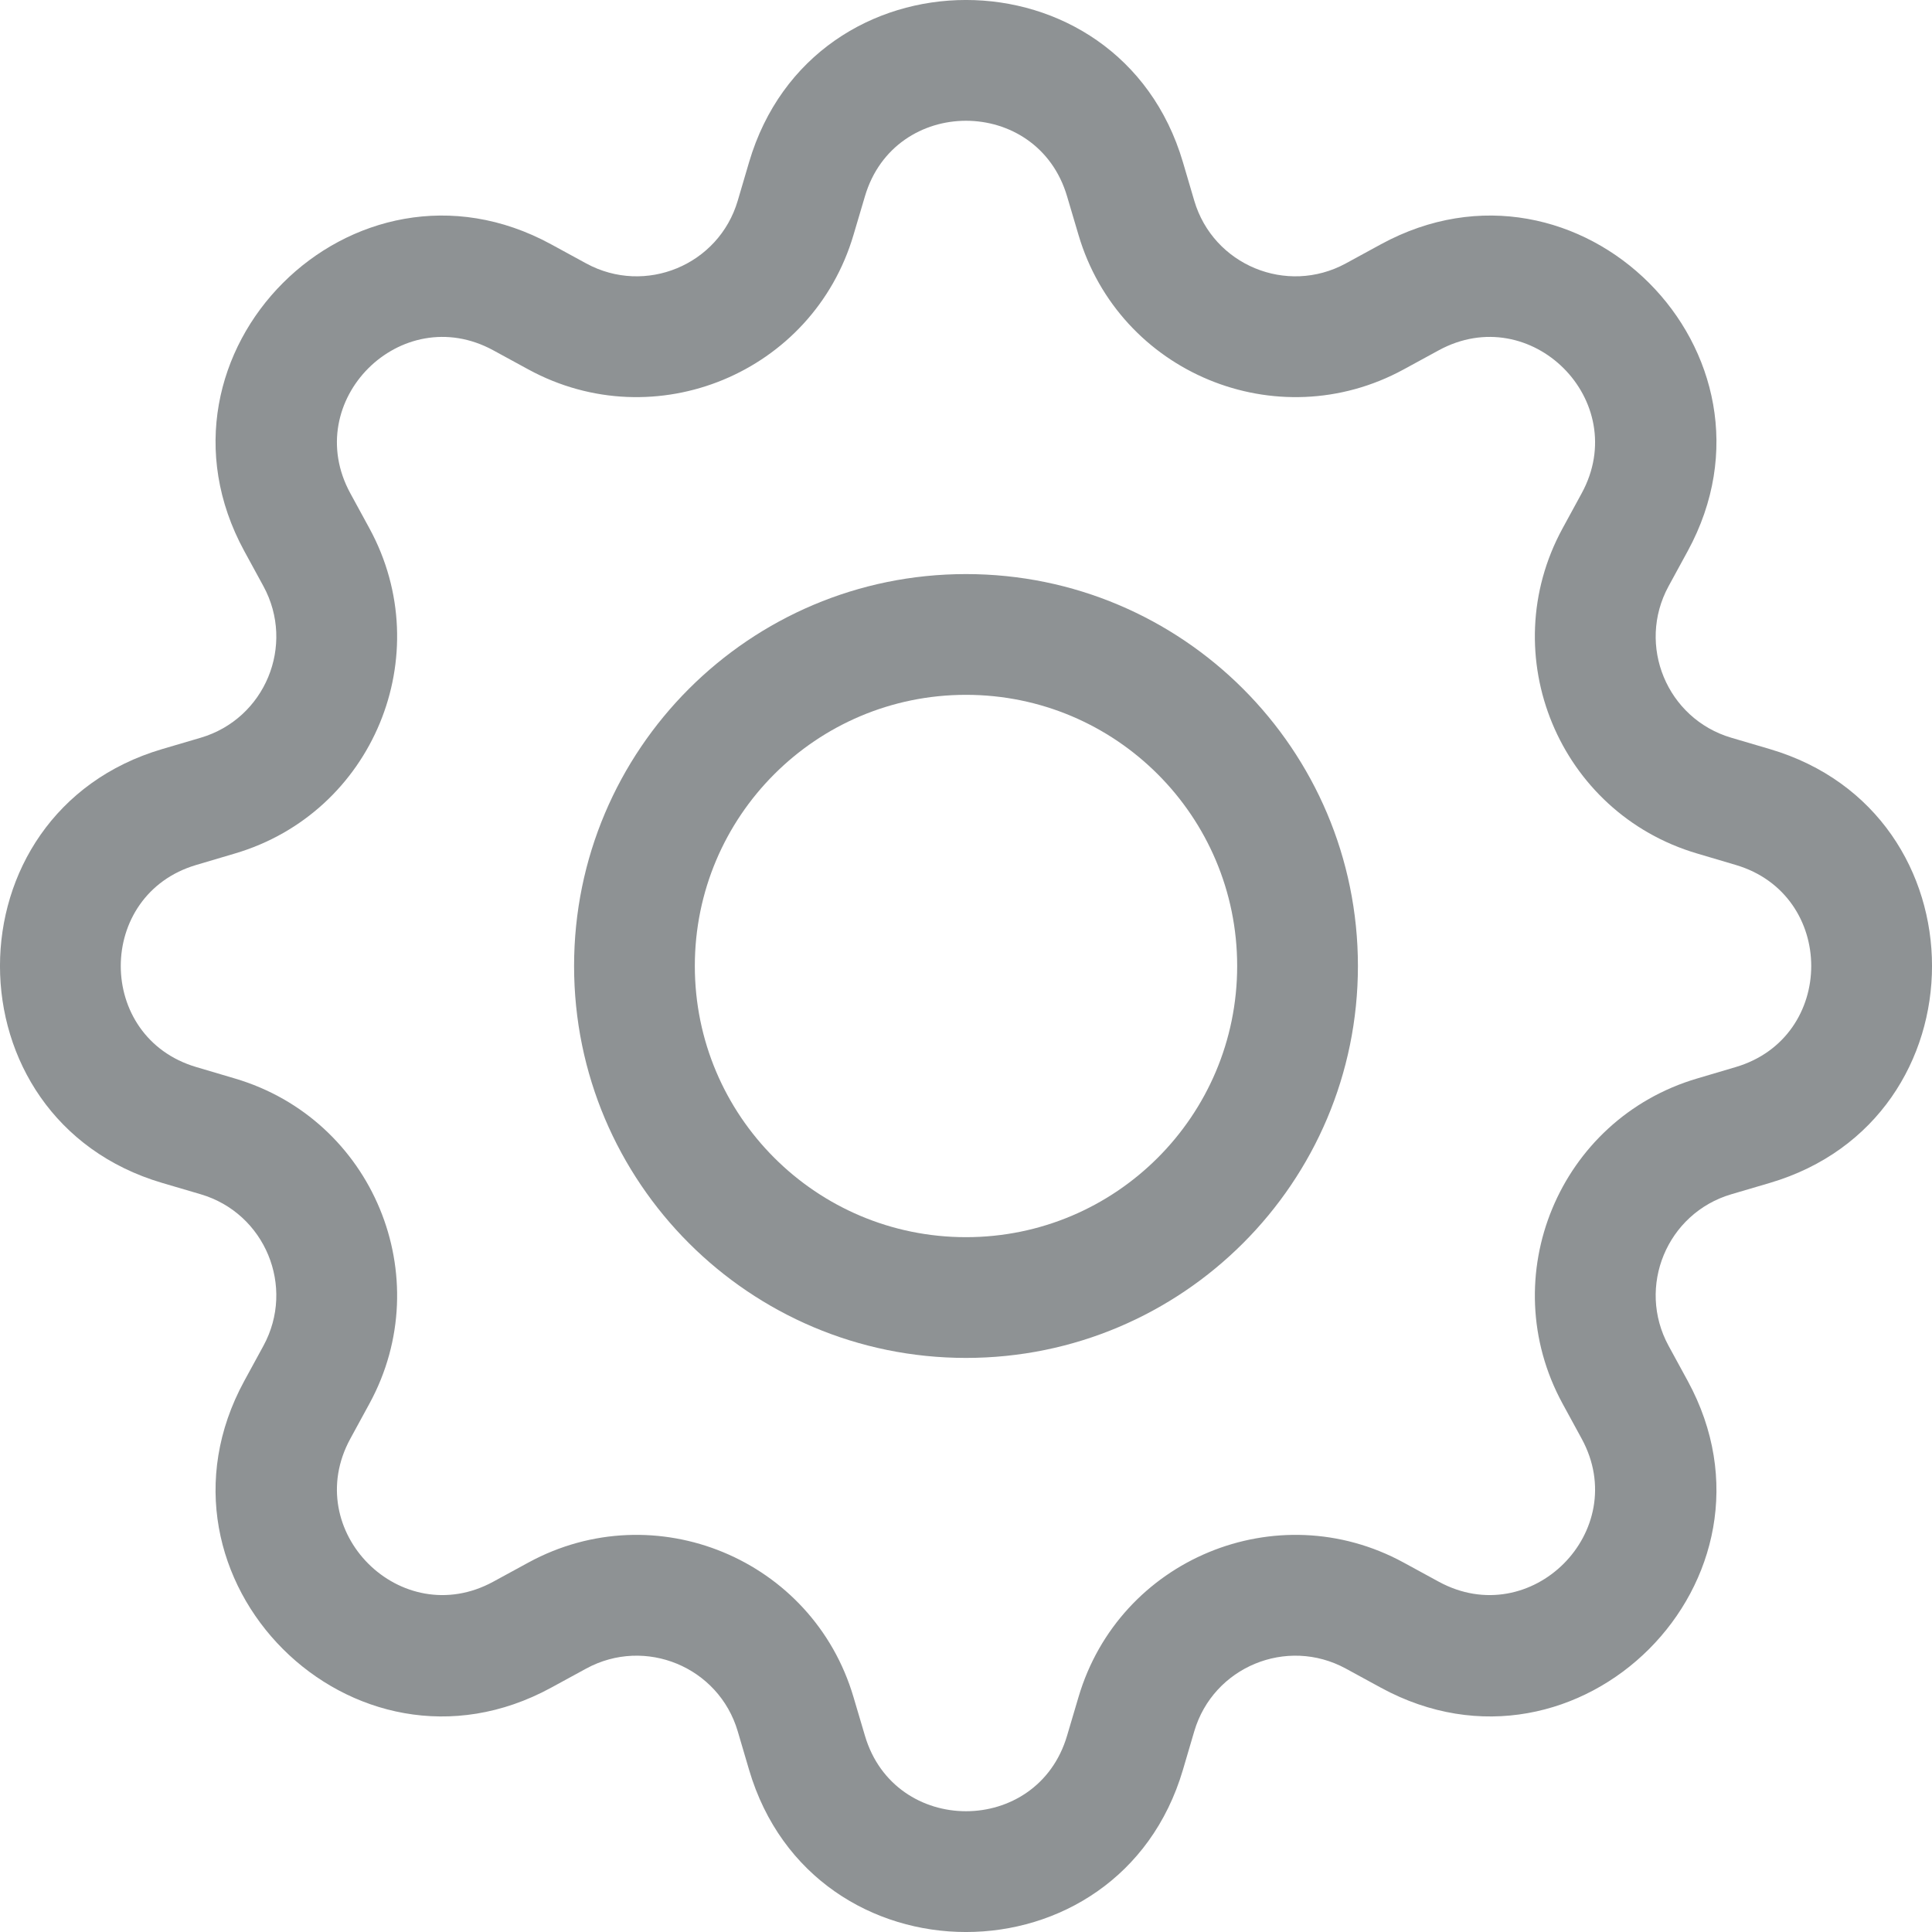 <svg width="28" height="28" viewBox="0 0 28 28" fill="none" xmlns="http://www.w3.org/2000/svg">
<path d="M14 8.32C10.863 8.32 8.32 10.863 8.32 14C8.32 17.137 10.863 19.68 14 19.68C17.137 19.68 19.68 17.137 19.68 14C19.68 10.863 17.137 8.32 14 8.32ZM10.07 14C10.07 11.829 11.829 10.07 14 10.07C16.171 10.07 17.93 11.829 17.93 14C17.93 16.171 16.171 17.93 14 17.93C11.829 17.93 10.07 16.171 10.07 14Z" fill="#8E9294"/>
<path d="M17.144 2.351C16.22 -0.784 11.78 -0.784 10.856 2.351L10.692 2.908C10.417 3.842 9.351 4.283 8.496 3.818L7.986 3.54C5.116 1.977 1.977 5.116 3.54 7.986L3.818 8.496C4.283 9.351 3.842 10.417 2.908 10.692L2.351 10.856C-0.784 11.78 -0.784 16.22 2.351 17.144L2.908 17.308C3.842 17.583 4.283 18.649 3.818 19.504L3.54 20.014C1.977 22.884 5.116 26.023 7.986 24.46L8.496 24.182C9.351 23.717 10.417 24.158 10.692 25.092L10.856 25.649C11.78 28.784 16.22 28.784 17.144 25.649L17.308 25.092C17.583 24.158 18.649 23.717 19.504 24.182L20.014 24.46C22.884 26.023 26.023 22.884 24.46 20.014L24.182 19.504C23.717 18.649 24.158 17.583 25.092 17.308L25.649 17.144C28.784 16.22 28.784 11.78 25.649 10.856L25.092 10.692C24.158 10.417 23.717 9.351 24.182 8.496L24.46 7.986C26.023 5.116 22.884 1.977 20.014 3.54L19.504 3.818C18.649 4.283 17.583 3.842 17.308 2.908L17.144 2.351ZM12.535 2.846C12.965 1.385 15.035 1.385 15.465 2.846L15.63 3.403C16.22 5.406 18.507 6.353 20.341 5.355L20.851 5.077C22.189 4.348 23.652 5.811 22.923 7.149L22.645 7.659C21.647 9.493 22.594 11.78 24.597 12.37L25.154 12.535C26.615 12.965 26.615 15.035 25.154 15.465L24.597 15.63C22.594 16.22 21.647 18.507 22.645 20.341L22.923 20.851C23.652 22.189 22.189 23.652 20.851 22.923L20.341 22.645C18.507 21.647 16.22 22.594 15.63 24.597L15.465 25.154C15.035 26.615 12.965 26.615 12.535 25.154L12.37 24.597C11.78 22.594 9.493 21.647 7.659 22.645L7.149 22.923C5.811 23.652 4.348 22.189 5.077 20.851L5.355 20.341C6.353 18.507 5.406 16.22 3.403 15.63L2.846 15.465C1.385 15.035 1.385 12.965 2.846 12.535L3.403 12.37C5.406 11.78 6.353 9.493 5.355 7.659L5.077 7.149C4.348 5.811 5.811 4.348 7.149 5.077L7.659 5.355C9.493 6.353 11.78 5.406 12.37 3.403L12.535 2.846Z" fill="#8E9294"/>
</svg>
